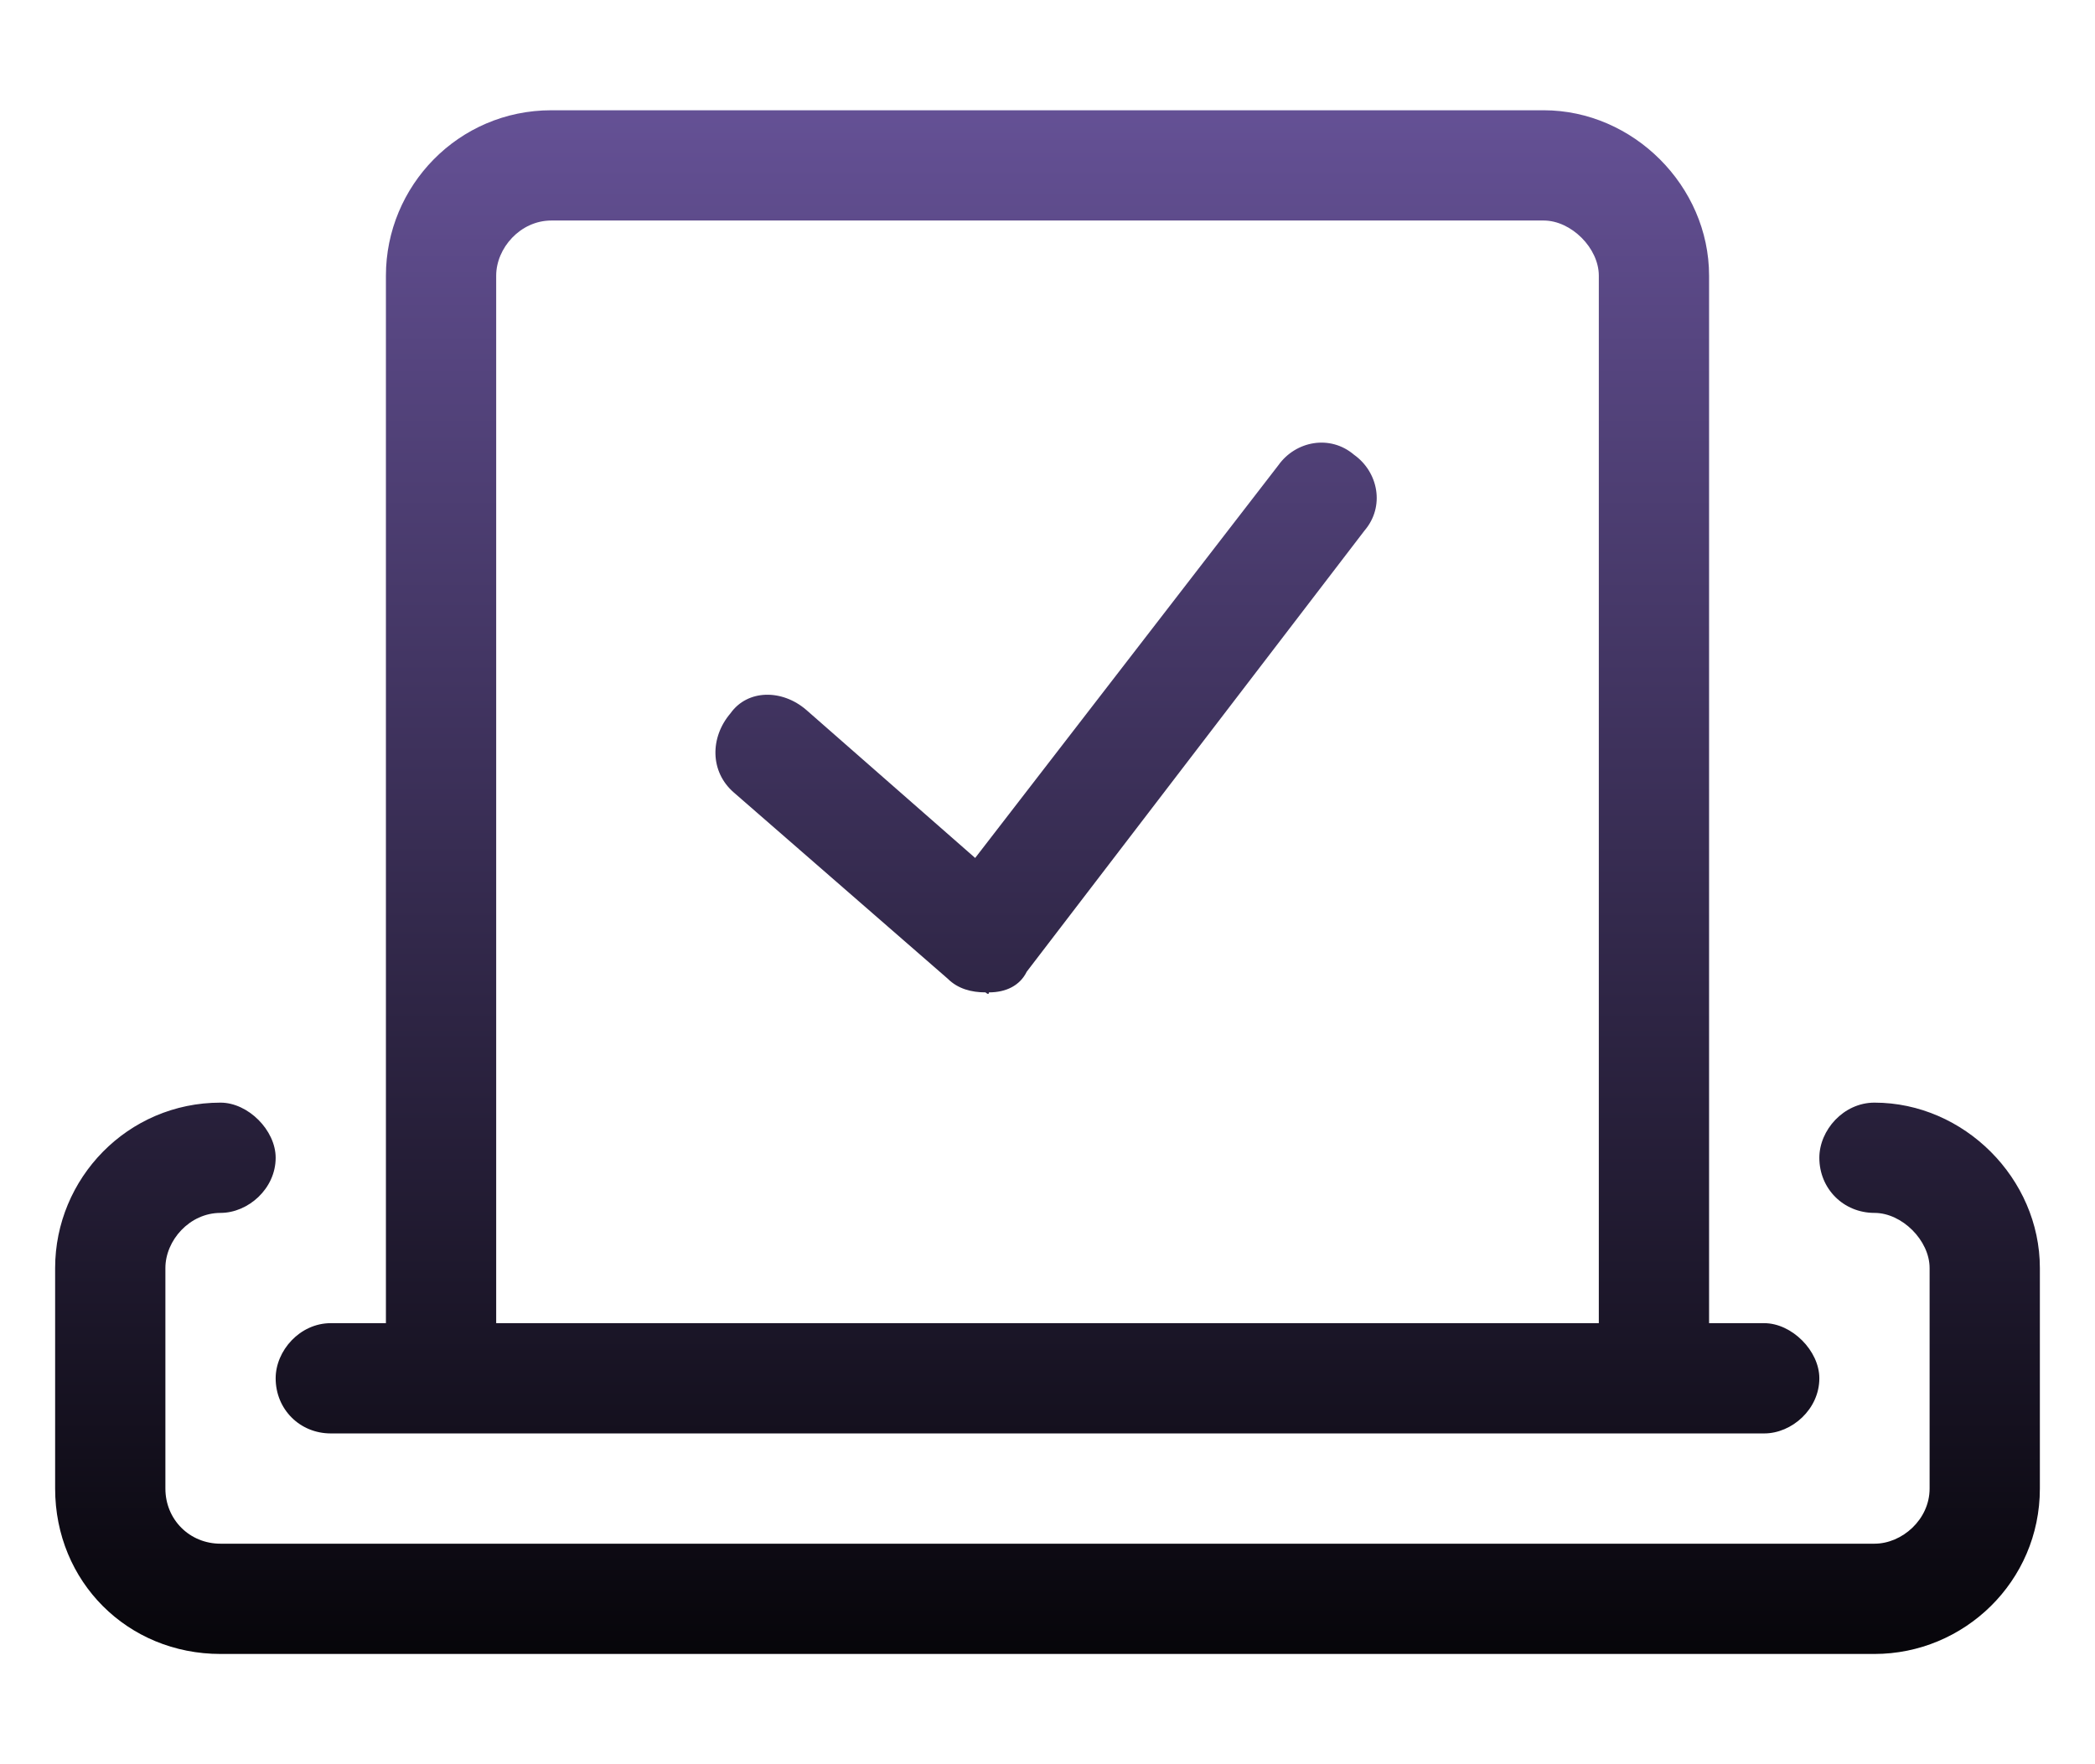 <svg width="19" height="16" viewBox="0 0 19 16" fill="none" xmlns="http://www.w3.org/2000/svg">
<path d="M11.594 4.219C11.75 4 12.062 3.938 12.281 4.125C12.5 4.281 12.562 4.594 12.375 4.812L9.312 8.812C9.25 8.938 9.125 9 8.969 9C8.969 9.031 8.938 9 8.938 9C8.812 9 8.688 8.969 8.594 8.875L6.656 7.188C6.438 7 6.438 6.688 6.625 6.469C6.781 6.25 7.094 6.25 7.312 6.438L8.844 7.781L11.594 4.219ZM17 10C17.812 10 18.5 10.688 18.5 11.5V13.5C18.5 14.344 17.812 15 17 15H2C1.156 15 0.5 14.344 0.5 13.5V11.5C0.5 10.688 1.156 10 2 10C2.25 10 2.5 10.25 2.5 10.5C2.5 10.781 2.25 11 2 11C1.719 11 1.5 11.25 1.5 11.5V13.5C1.5 13.781 1.719 14 2 14H17C17.25 14 17.5 13.781 17.5 13.5V11.5C17.5 11.25 17.25 11 17 11C16.719 11 16.5 10.781 16.5 10.5C16.5 10.25 16.719 10 17 10ZM3 13C2.719 13 2.5 12.781 2.5 12.5C2.5 12.25 2.719 12 3 12H3.5V2.5C3.5 1.688 4.156 1 5 1H14C14.812 1 15.5 1.688 15.5 2.5V12H16C16.25 12 16.5 12.25 16.5 12.5C16.5 12.781 16.25 13 16 13H3ZM4.5 2.5V12H14.5V2.5C14.5 2.25 14.25 2 14 2H5C4.719 2 4.5 2.25 4.5 2.5Z" fill="url(#paint0_linear_1_4540)"/>
<defs>
<linearGradient id="paint0_linear_1_4540" x1="9.5" y1="0" x2="9.5" y2="16" gradientUnits="userSpaceOnUse">
<stop stop-color="#6B569F"/>
<stop offset="1"/>
</linearGradient>
</defs>
</svg>
